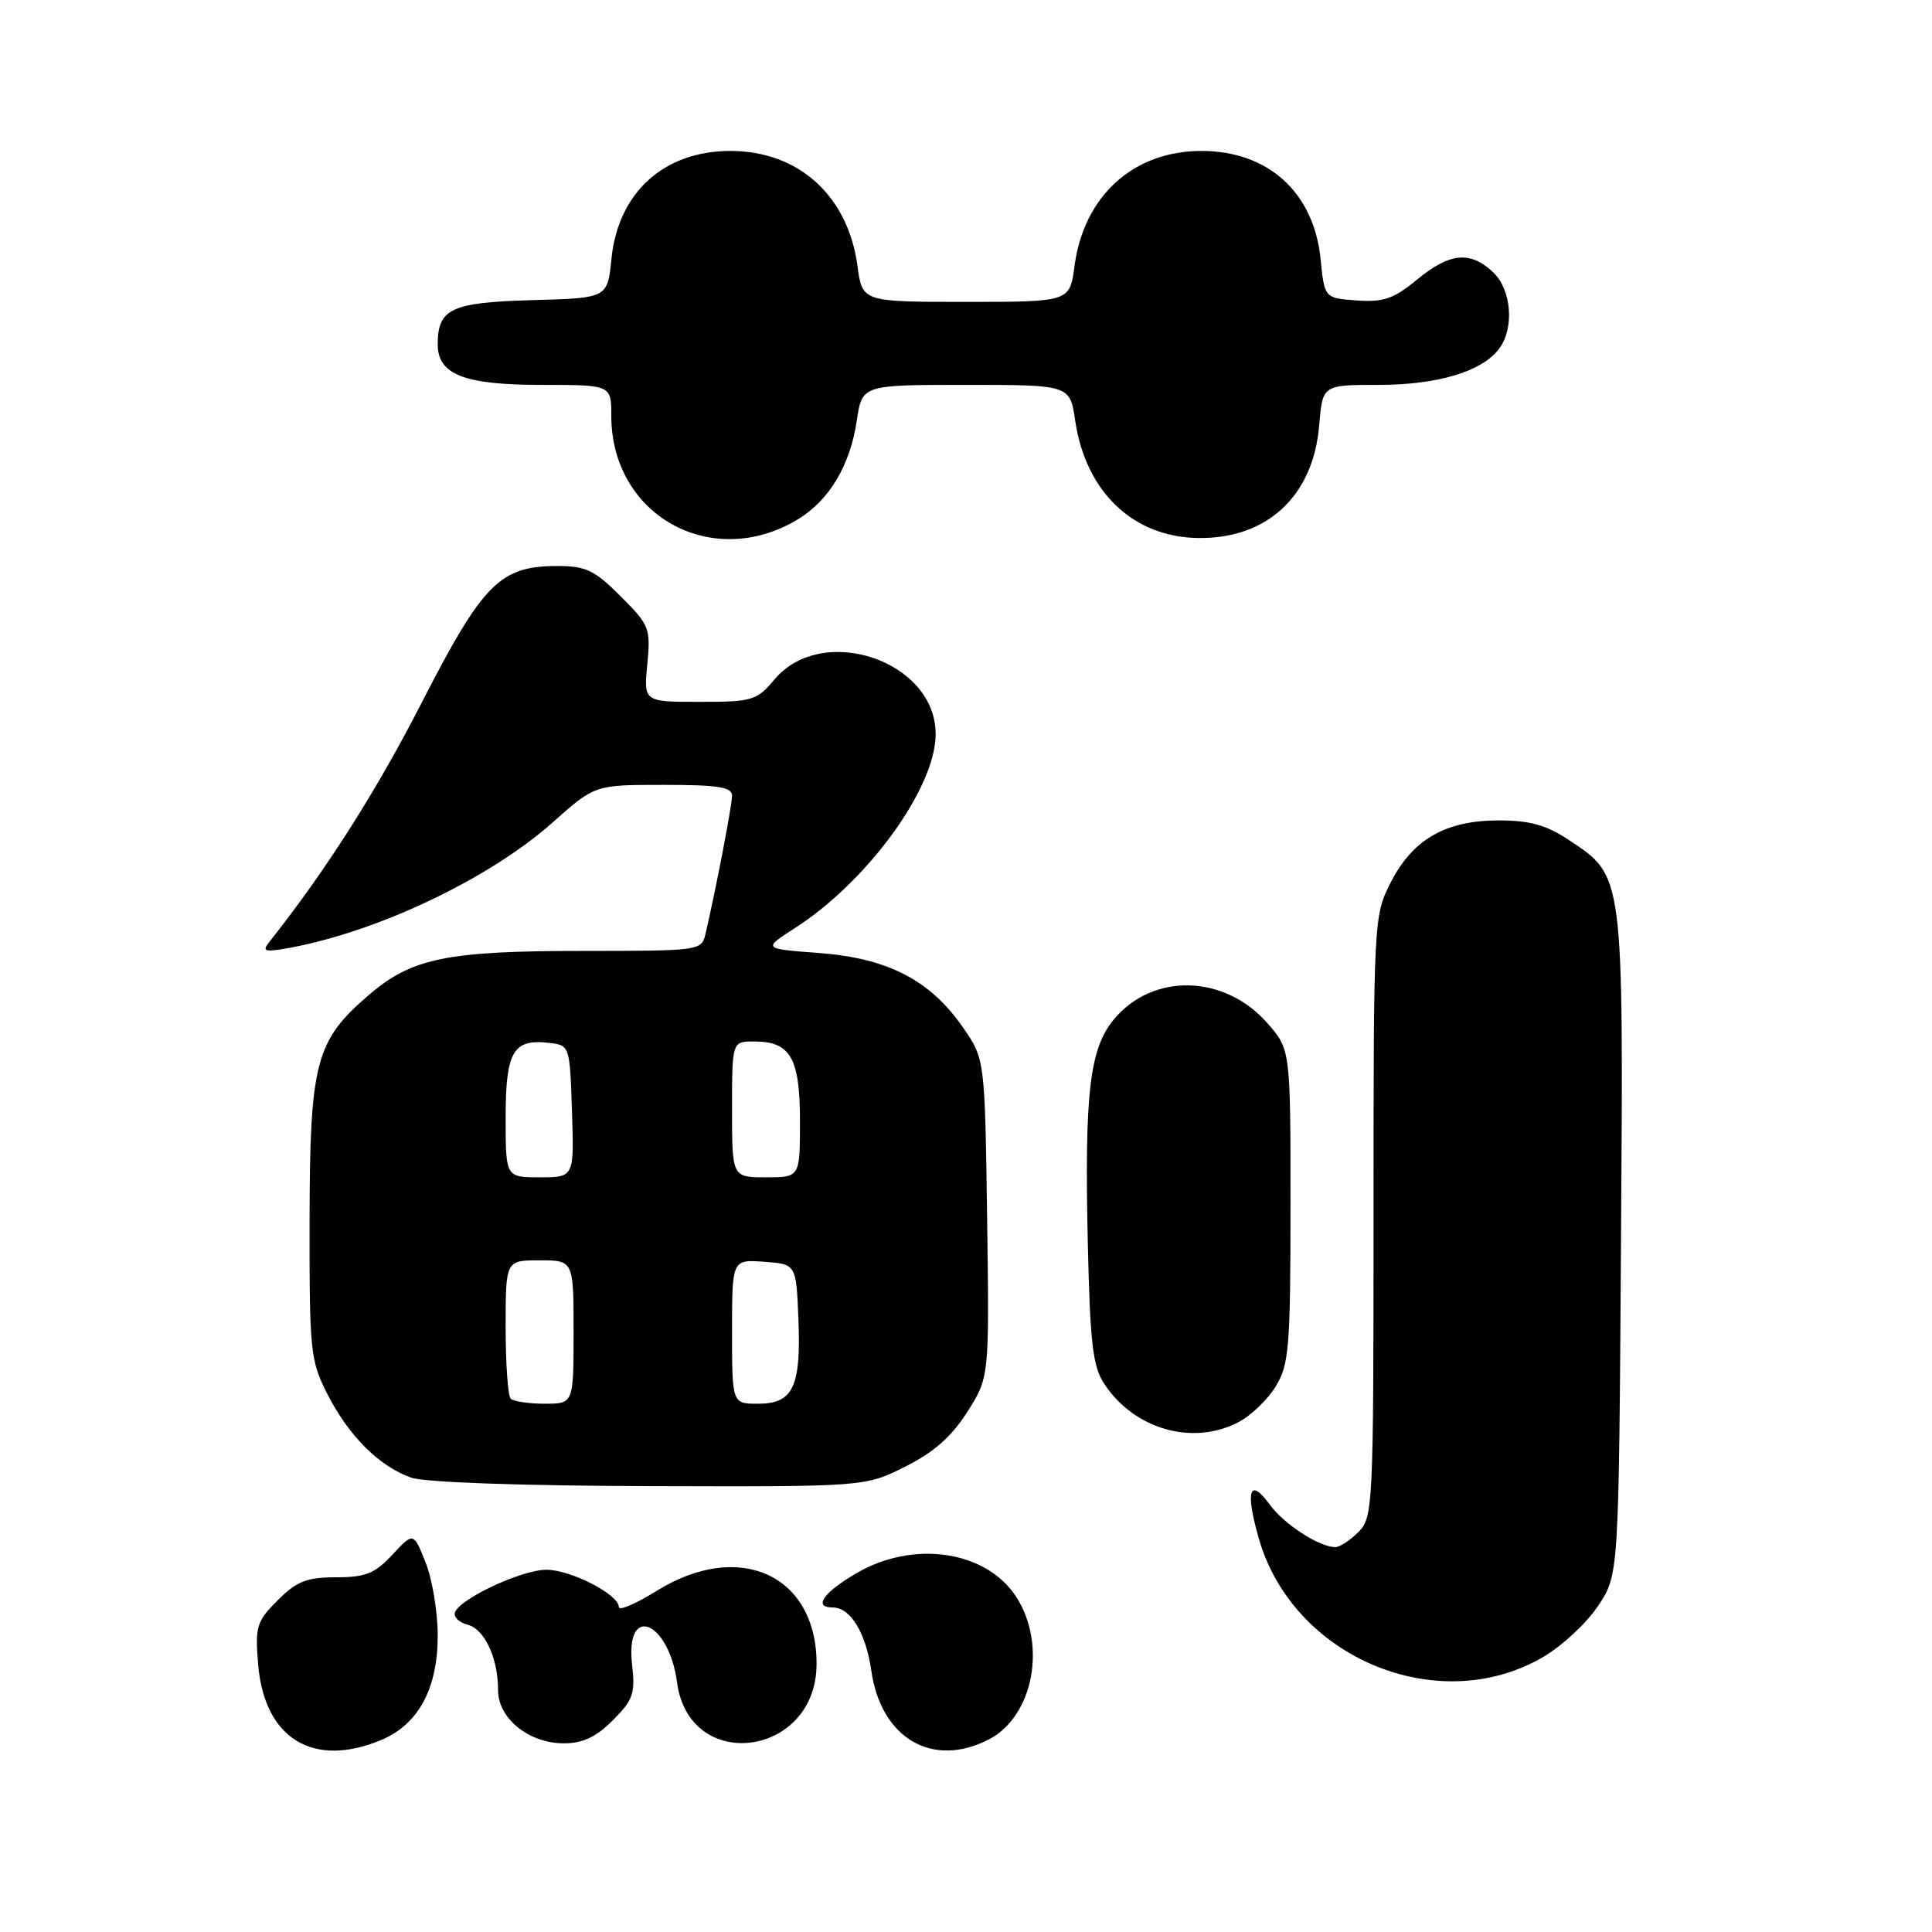 <?xml version="1.0" encoding="UTF-8" standalone="no"?>
<!DOCTYPE svg PUBLIC "-//W3C//DTD SVG 1.1//EN" "http://www.w3.org/Graphics/SVG/1.1/DTD/svg11.dtd" >
<svg xmlns="http://www.w3.org/2000/svg" xmlns:xlink="http://www.w3.org/1999/xlink" version="1.1" viewBox="0 0 256 256">
 <g >
 <path fill="currentColor"
d=" M 50.51 230.56 C 55.43 228.50 57.99 223.78 58.00 216.77 C 58.00 213.62 57.28 209.23 56.39 207.03 C 54.79 203.01 54.79 203.01 51.99 206.01 C 49.66 208.51 48.43 209.00 44.52 209.00 C 40.65 209.00 39.33 209.52 36.80 212.04 C 33.99 214.85 33.79 215.51 34.21 220.57 C 35.03 230.37 41.49 234.33 50.51 230.56 Z  M 131.03 230.48 C 136.94 227.43 138.75 217.85 134.62 211.54 C 130.62 205.44 121.01 204.05 113.48 208.46 C 109.06 211.05 107.72 213.00 110.35 213.00 C 112.70 213.00 114.73 216.35 115.46 221.41 C 116.75 230.36 123.58 234.34 131.03 230.48 Z  M 81.20 227.95 C 83.90 225.25 84.19 224.40 83.75 220.51 C 82.84 212.42 88.63 214.79 89.72 222.96 C 91.35 235.07 108.20 232.81 108.20 220.47 C 108.20 208.68 97.95 204.00 87.01 210.80 C 84.26 212.51 82.00 213.48 82.00 212.94 C 82.00 211.28 75.65 208.01 72.41 208.00 C 69.13 208.00 60.88 211.85 60.28 213.67 C 60.08 214.26 60.83 214.98 61.95 215.28 C 64.22 215.87 66.00 219.69 66.00 223.99 C 66.00 227.71 70.09 231.00 74.71 231.00 C 77.21 231.00 78.99 230.17 81.20 227.95 Z  M 204.48 219.56 C 206.99 218.09 210.27 215.04 211.77 212.77 C 214.50 208.65 214.50 208.65 214.79 164.81 C 215.12 115.50 215.20 116.15 207.83 111.27 C 204.89 109.32 202.69 108.71 198.57 108.71 C 191.53 108.71 187.16 111.24 184.25 116.98 C 182.03 121.37 182.00 121.93 182.00 161.21 C 182.00 199.67 181.93 201.07 180.00 203.00 C 178.90 204.10 177.53 205.00 176.95 205.00 C 174.82 205.00 170.15 201.98 168.26 199.38 C 165.57 195.70 164.98 197.47 166.78 203.80 C 171.28 219.65 190.57 227.71 204.48 219.56 Z  M 119.92 194.35 C 123.71 192.46 126.07 190.39 128.16 187.10 C 131.09 182.50 131.09 182.50 130.80 161.41 C 130.50 140.32 130.50 140.32 127.57 136.10 C 123.25 129.87 117.63 126.97 108.56 126.28 C 101.06 125.72 101.06 125.72 105.28 123.01 C 114.94 116.82 123.93 104.47 123.98 97.33 C 124.05 87.59 109.01 82.45 102.62 90.03 C 100.27 92.83 99.71 93.00 92.71 93.00 C 85.29 93.00 85.29 93.00 85.77 88.01 C 86.23 83.25 86.06 82.83 82.24 79.01 C 78.79 75.55 77.63 75.00 73.87 75.00 C 66.23 75.01 64.01 77.25 55.84 93.18 C 49.78 104.99 43.15 115.40 35.61 124.91 C 34.68 126.09 35.14 126.19 38.50 125.57 C 50.30 123.36 64.95 116.36 73.26 108.95 C 78.82 104.00 78.82 104.00 87.91 104.00 C 95.14 104.00 97.00 104.29 97.00 105.43 C 97.00 106.71 94.90 117.66 93.48 123.75 C 92.97 125.96 92.72 126.00 77.42 126.00 C 59.22 126.00 54.60 126.94 48.92 131.80 C 41.80 137.89 41.05 140.76 41.02 161.78 C 41.00 179.15 41.12 180.30 43.41 184.78 C 46.22 190.29 50.28 194.32 54.50 195.80 C 56.29 196.42 68.98 196.87 86.05 196.92 C 114.61 197.00 114.61 197.00 119.92 194.35 Z  M 164.09 188.45 C 165.74 187.60 167.97 185.46 169.04 183.70 C 170.81 180.80 170.99 178.57 171.00 159.78 C 171.00 139.07 171.00 139.07 167.92 135.56 C 162.27 129.13 152.81 128.87 147.65 135.01 C 144.38 138.89 143.69 144.72 144.14 164.72 C 144.44 177.93 144.80 181.05 146.30 183.34 C 150.27 189.39 157.99 191.61 164.09 188.45 Z  M 105.70 68.83 C 109.87 66.32 112.65 61.66 113.53 55.75 C 114.23 51.00 114.23 51.00 128.00 51.00 C 141.77 51.00 141.77 51.00 142.47 55.75 C 143.87 65.20 150.16 71.19 158.81 71.29 C 167.93 71.40 174.03 65.70 174.80 56.34 C 175.25 51.00 175.25 51.00 182.66 51.00 C 190.46 51.00 196.33 49.25 198.62 46.24 C 200.70 43.49 200.30 38.36 197.81 36.04 C 194.78 33.21 192.08 33.49 187.75 37.06 C 184.67 39.60 183.31 40.06 179.77 39.81 C 175.50 39.50 175.50 39.50 174.98 34.29 C 174.09 25.50 168.03 20.00 159.21 20.00 C 150.18 20.00 143.62 25.95 142.38 35.25 C 141.74 40.00 141.74 40.00 128.00 40.00 C 114.26 40.00 114.26 40.00 113.62 35.25 C 112.38 25.95 105.82 20.00 96.79 20.00 C 87.97 20.00 81.91 25.50 81.02 34.29 C 80.50 39.50 80.50 39.50 70.50 39.77 C 59.78 40.07 58.00 40.90 58.00 45.63 C 58.00 49.63 61.51 51.00 71.72 51.00 C 81.00 51.00 81.00 51.00 81.00 55.10 C 81.00 68.29 94.31 75.69 105.70 68.83 Z  M 67.67 185.33 C 67.30 184.97 67.00 180.69 67.00 175.83 C 67.00 167.00 67.00 167.00 71.50 167.00 C 76.00 167.00 76.00 167.00 76.00 176.50 C 76.00 186.00 76.00 186.00 72.17 186.00 C 70.06 186.00 68.03 185.70 67.67 185.33 Z  M 97.00 176.44 C 97.00 166.89 97.00 166.89 101.25 167.19 C 105.50 167.50 105.50 167.50 105.79 174.73 C 106.16 183.76 105.10 186.00 100.46 186.00 C 97.00 186.00 97.00 186.00 97.00 176.44 Z  M 67.00 148.12 C 67.00 139.36 67.98 137.64 72.69 138.18 C 75.50 138.50 75.50 138.50 75.79 147.25 C 76.08 156.00 76.08 156.00 71.54 156.00 C 67.00 156.00 67.00 156.00 67.00 148.12 Z  M 97.00 147.00 C 97.00 138.00 97.00 138.00 99.93 138.00 C 104.75 138.00 106.00 140.18 106.00 148.57 C 106.00 156.00 106.00 156.00 101.50 156.00 C 97.00 156.00 97.00 156.00 97.00 147.00 Z "/>
</g>
</svg>